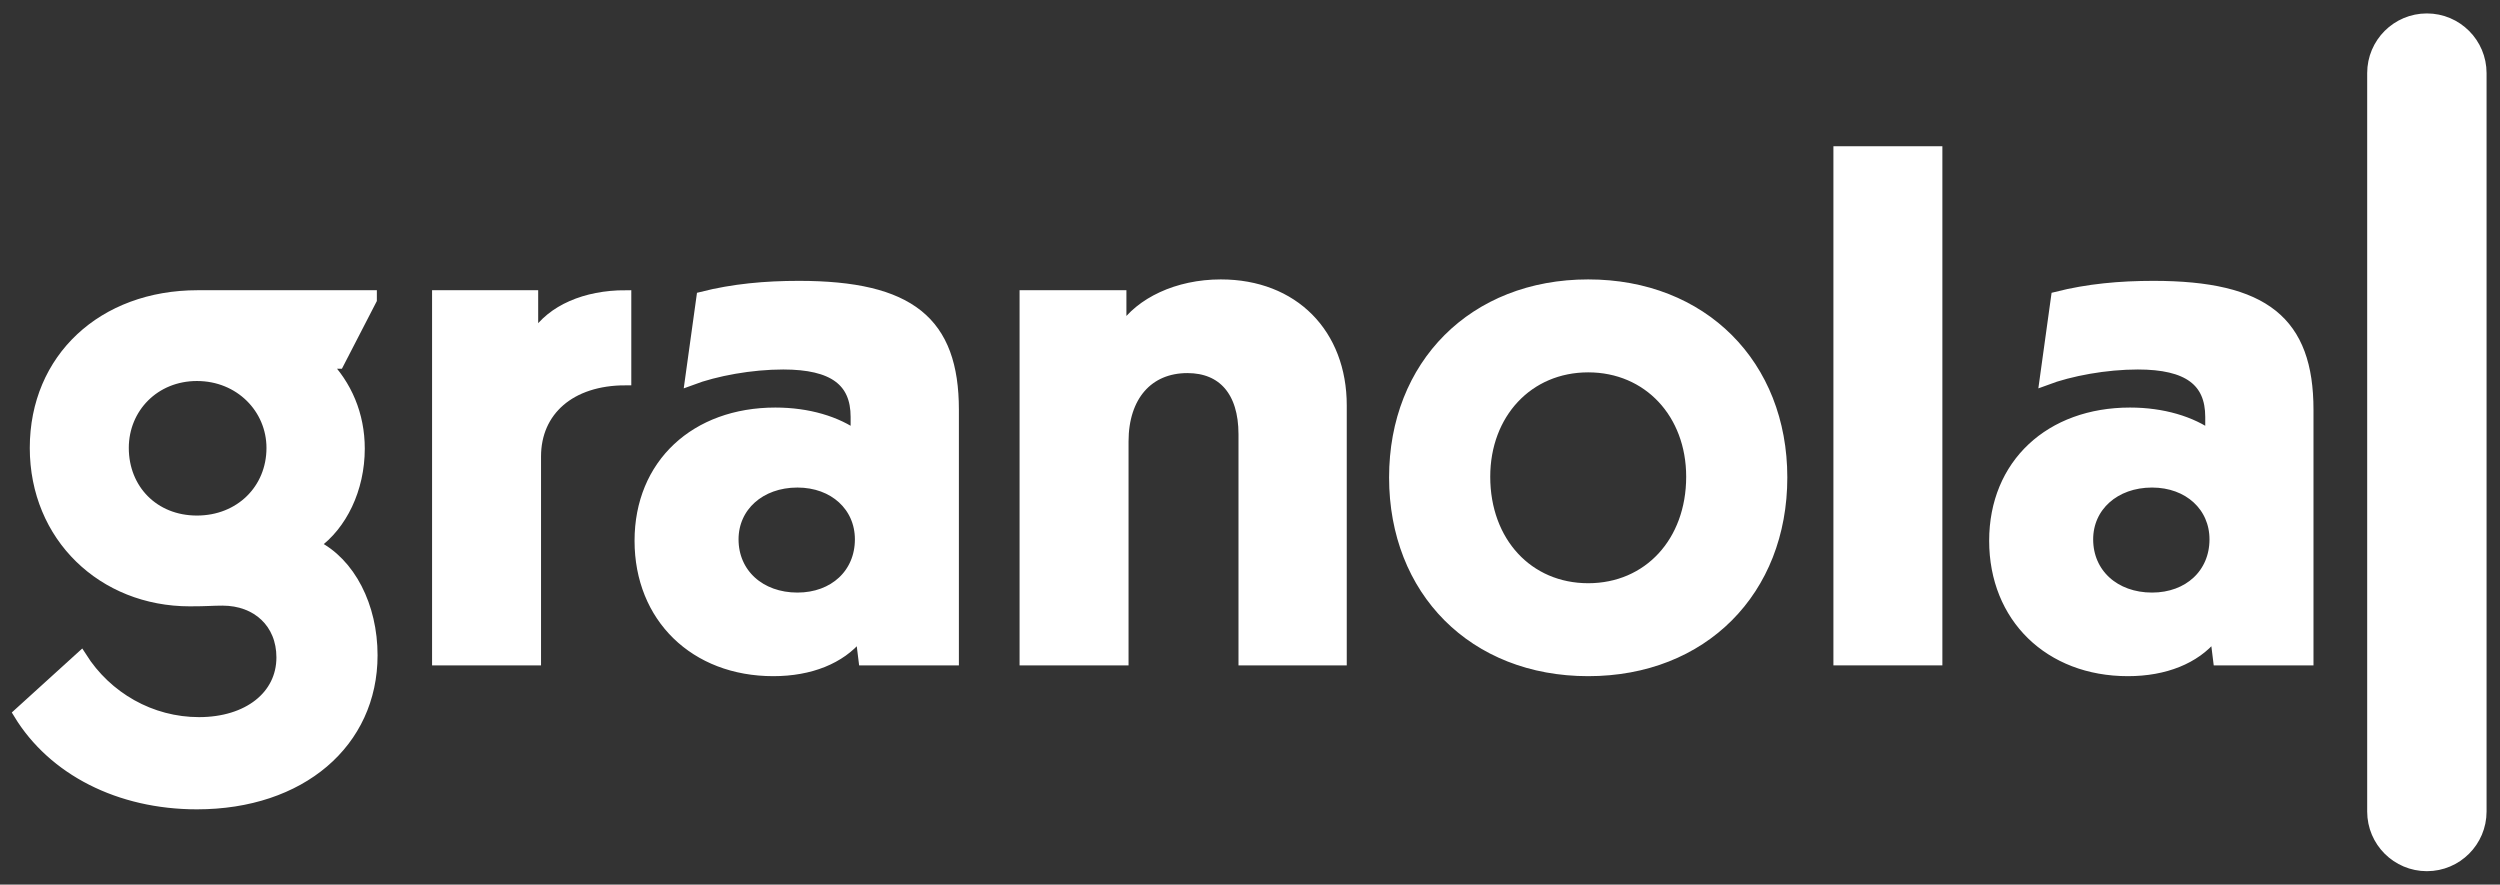 <svg width="130" height="46" viewBox="0 0 130 46" fill="none" xmlns="http://www.w3.org/2000/svg">
<rect x="0" y="0" width="130" height="46" fill="#333333" stroke="none"/>
<path d="M9.87 31.228C10.794 31.228 11.016 31.191 11.57 31.191C13.382 31.191 14.675 32.388 14.675 34.185C14.675 36.207 12.901 37.592 10.351 37.592C7.838 37.592 5.546 36.281 4.215 34.185L1 37.105C2.774 40.025 6.211 41.784 10.24 41.784C15.636 41.784 19.332 38.602 19.332 34.073C19.332 31.527 18.186 29.281 16.375 28.383V28.27C17.742 27.297 18.667 25.426 18.667 23.329C18.667 21.57 18.002 20.035 16.856 18.874H17.595L19.295 15.58V15.393H10.277C5.361 15.393 1.85 18.649 1.85 23.291C1.85 27.896 5.361 31.228 9.87 31.228ZM6.396 23.292C6.396 21.195 8.022 19.511 10.24 19.511C12.495 19.511 14.158 21.233 14.158 23.292C14.158 25.463 12.494 27.11 10.24 27.11C7.985 27.11 6.396 25.463 6.396 23.292Z" fill="white"/>
<path d="M32.526 15.393C30.456 15.393 28.719 16.142 27.869 17.452H27.684V15.393H22.769V34.298H27.832V23.74C27.832 21.345 29.643 19.735 32.526 19.735V15.393Z" fill="white"/>
<path d="M44.793 33.1L44.941 34.298H49.561V21.308C49.561 16.74 47.306 14.906 41.54 14.906C39.803 14.906 38.14 15.056 36.514 15.468L35.922 19.735C37.216 19.248 39.064 18.912 40.727 18.912C43.351 18.912 44.534 19.81 44.534 21.682V22.692C43.499 21.944 42.021 21.494 40.32 21.494C36.181 21.494 33.298 24.152 33.298 28.12C33.298 32.089 36.145 34.859 40.21 34.859C42.132 34.859 43.684 34.223 44.608 33.1H44.793ZM38.103 28.046C38.103 26.324 39.508 25.051 41.466 25.051C43.388 25.051 44.756 26.324 44.756 28.046C44.756 29.843 43.389 31.115 41.467 31.115C39.508 31.115 38.103 29.843 38.103 28.046Z" fill="white"/>
<path d="M69.73 34.298V21.083C69.73 17.377 67.253 14.831 63.483 14.831C61.229 14.831 59.307 15.767 58.42 17.115H58.272V15.393H53.319V34.298H58.383V22.955C58.383 20.596 59.677 19.099 61.746 19.099C63.594 19.099 64.703 20.334 64.703 22.58V34.298H69.73Z" fill="white"/>
<path d="M72.534 24.827C72.534 30.704 76.636 34.859 82.587 34.859C88.537 34.859 92.639 30.704 92.639 24.826C92.639 18.987 88.537 14.831 82.587 14.831C76.636 14.831 72.534 18.986 72.534 24.827ZM77.191 24.789C77.191 21.495 79.445 19.061 82.587 19.061C85.728 19.061 87.983 21.494 87.983 24.789C87.983 28.196 85.728 30.629 82.587 30.629C79.445 30.629 77.191 28.196 77.191 24.789Z" fill="white"/>
<path d="M100.702 7.906H95.639V34.298H100.702V7.906Z" fill="white"/>
<path d="M115.232 33.1L115.38 34.298H120V21.308C120 16.74 117.745 14.906 111.98 14.906C110.243 14.906 108.58 15.056 106.953 15.468L106.362 19.735C107.656 19.248 109.504 18.912 111.167 18.912C113.791 18.912 114.974 19.81 114.974 21.682V22.692C113.939 21.944 112.46 21.494 110.76 21.494C106.621 21.494 103.738 24.152 103.738 28.12C103.738 32.089 106.584 34.859 110.649 34.859C112.571 34.859 114.123 34.223 115.047 33.1H115.232ZM108.543 28.046C108.543 26.324 109.947 25.051 111.906 25.051C113.828 25.051 115.195 26.324 115.195 28.046C115.195 29.843 113.828 31.115 111.906 31.115C109.947 31.115 108.543 29.843 108.543 28.046Z" fill="url(#paint0_linear_242_3)"/>
<path d="M129 3.801C129 2.254 127.745 1 126.198 1C124.65 1 123.395 2.254 123.395 3.801V42.199C123.395 43.746 124.65 45 126.198 45C127.745 45 129 43.746 129 42.199V3.801Z" fill="white"/>
<path d="M9.87 31.228C10.794 31.228 11.016 31.191 11.57 31.191C13.382 31.191 14.675 32.388 14.675 34.185C14.675 36.207 12.901 37.592 10.351 37.592C7.838 37.592 5.546 36.281 4.215 34.185L1 37.105C2.774 40.025 6.211 41.784 10.24 41.784C15.636 41.784 19.332 38.602 19.332 34.073C19.332 31.527 18.186 29.281 16.375 28.383V28.27C17.742 27.297 18.667 25.426 18.667 23.329C18.667 21.57 18.002 20.035 16.856 18.874H17.595L19.295 15.58V15.393H10.277C5.361 15.393 1.85 18.649 1.85 23.291C1.85 27.896 5.361 31.228 9.87 31.228ZM6.396 23.292C6.396 21.195 8.022 19.511 10.24 19.511C12.495 19.511 14.158 21.233 14.158 23.292C14.158 25.463 12.494 27.11 10.24 27.11C7.985 27.11 6.396 25.463 6.396 23.292Z" stroke="white" stroke-width="0.603"/>
<path d="M32.526 15.393C30.456 15.393 28.719 16.142 27.869 17.452H27.684V15.393H22.769V34.298H27.832V23.74C27.832 21.345 29.643 19.735 32.526 19.735V15.393Z" stroke="white" stroke-width="0.603"/>
<path d="M44.793 33.1L44.941 34.298H49.561V21.308C49.561 16.74 47.306 14.906 41.54 14.906C39.803 14.906 38.14 15.056 36.514 15.468L35.922 19.735C37.216 19.248 39.064 18.912 40.727 18.912C43.351 18.912 44.534 19.81 44.534 21.682V22.692C43.499 21.944 42.021 21.494 40.32 21.494C36.181 21.494 33.298 24.152 33.298 28.12C33.298 32.089 36.145 34.859 40.21 34.859C42.132 34.859 43.684 34.223 44.608 33.1H44.793ZM38.103 28.046C38.103 26.324 39.508 25.051 41.466 25.051C43.388 25.051 44.756 26.324 44.756 28.046C44.756 29.843 43.389 31.115 41.467 31.115C39.508 31.115 38.103 29.843 38.103 28.046Z" stroke="white" stroke-width="0.603"/>
<path d="M69.73 34.298V21.083C69.73 17.377 67.253 14.831 63.483 14.831C61.229 14.831 59.307 15.767 58.42 17.115H58.272V15.393H53.319V34.298H58.383V22.955C58.383 20.596 59.677 19.099 61.746 19.099C63.594 19.099 64.703 20.334 64.703 22.58V34.298H69.73Z" stroke="white" stroke-width="0.603"/>
<path d="M72.534 24.827C72.534 30.704 76.636 34.859 82.587 34.859C88.537 34.859 92.639 30.704 92.639 24.826C92.639 18.987 88.537 14.831 82.587 14.831C76.636 14.831 72.534 18.986 72.534 24.827ZM77.191 24.789C77.191 21.495 79.445 19.061 82.587 19.061C85.728 19.061 87.983 21.494 87.983 24.789C87.983 28.196 85.728 30.629 82.587 30.629C79.445 30.629 77.191 28.196 77.191 24.789Z" stroke="white" stroke-width="0.603"/>
<path d="M100.702 7.906H95.639V34.298H100.702V7.906Z" stroke="white" stroke-width="0.603"/>
<path d="M115.232 33.1L115.38 34.298H120V21.308C120 16.74 117.745 14.906 111.98 14.906C110.243 14.906 108.58 15.056 106.953 15.468L106.362 19.735C107.656 19.248 109.504 18.912 111.167 18.912C113.791 18.912 114.974 19.81 114.974 21.682V22.692C113.939 21.944 112.46 21.494 110.76 21.494C106.621 21.494 103.738 24.152 103.738 28.12C103.738 32.089 106.584 34.859 110.649 34.859C112.571 34.859 114.123 34.223 115.047 33.1H115.232ZM108.543 28.046C108.543 26.324 109.947 25.051 111.906 25.051C113.828 25.051 115.195 26.324 115.195 28.046C115.195 29.843 113.828 31.115 111.906 31.115C109.947 31.115 108.543 29.843 108.543 28.046Z" stroke="white" stroke-width="0.603"/>
<path d="M129 3.801C129 2.254 127.745 1 126.198 1C124.65 1 123.395 2.254 123.395 3.801V42.199C123.395 43.746 124.65 45 126.198 45C127.745 45 129 43.746 129 42.199V3.801Z" stroke="white" stroke-width="0.603"/>
<defs>
<linearGradient id="paint0_linear_242_3" x1="-324.97" y1="-14.437" x2="-324.97" y2="60.271" gradientUnits="userSpaceOnUse">
<stop stop-color="white"/>
<stop offset="1" stop-color="white"/>
</linearGradient>
</defs>
</svg>
